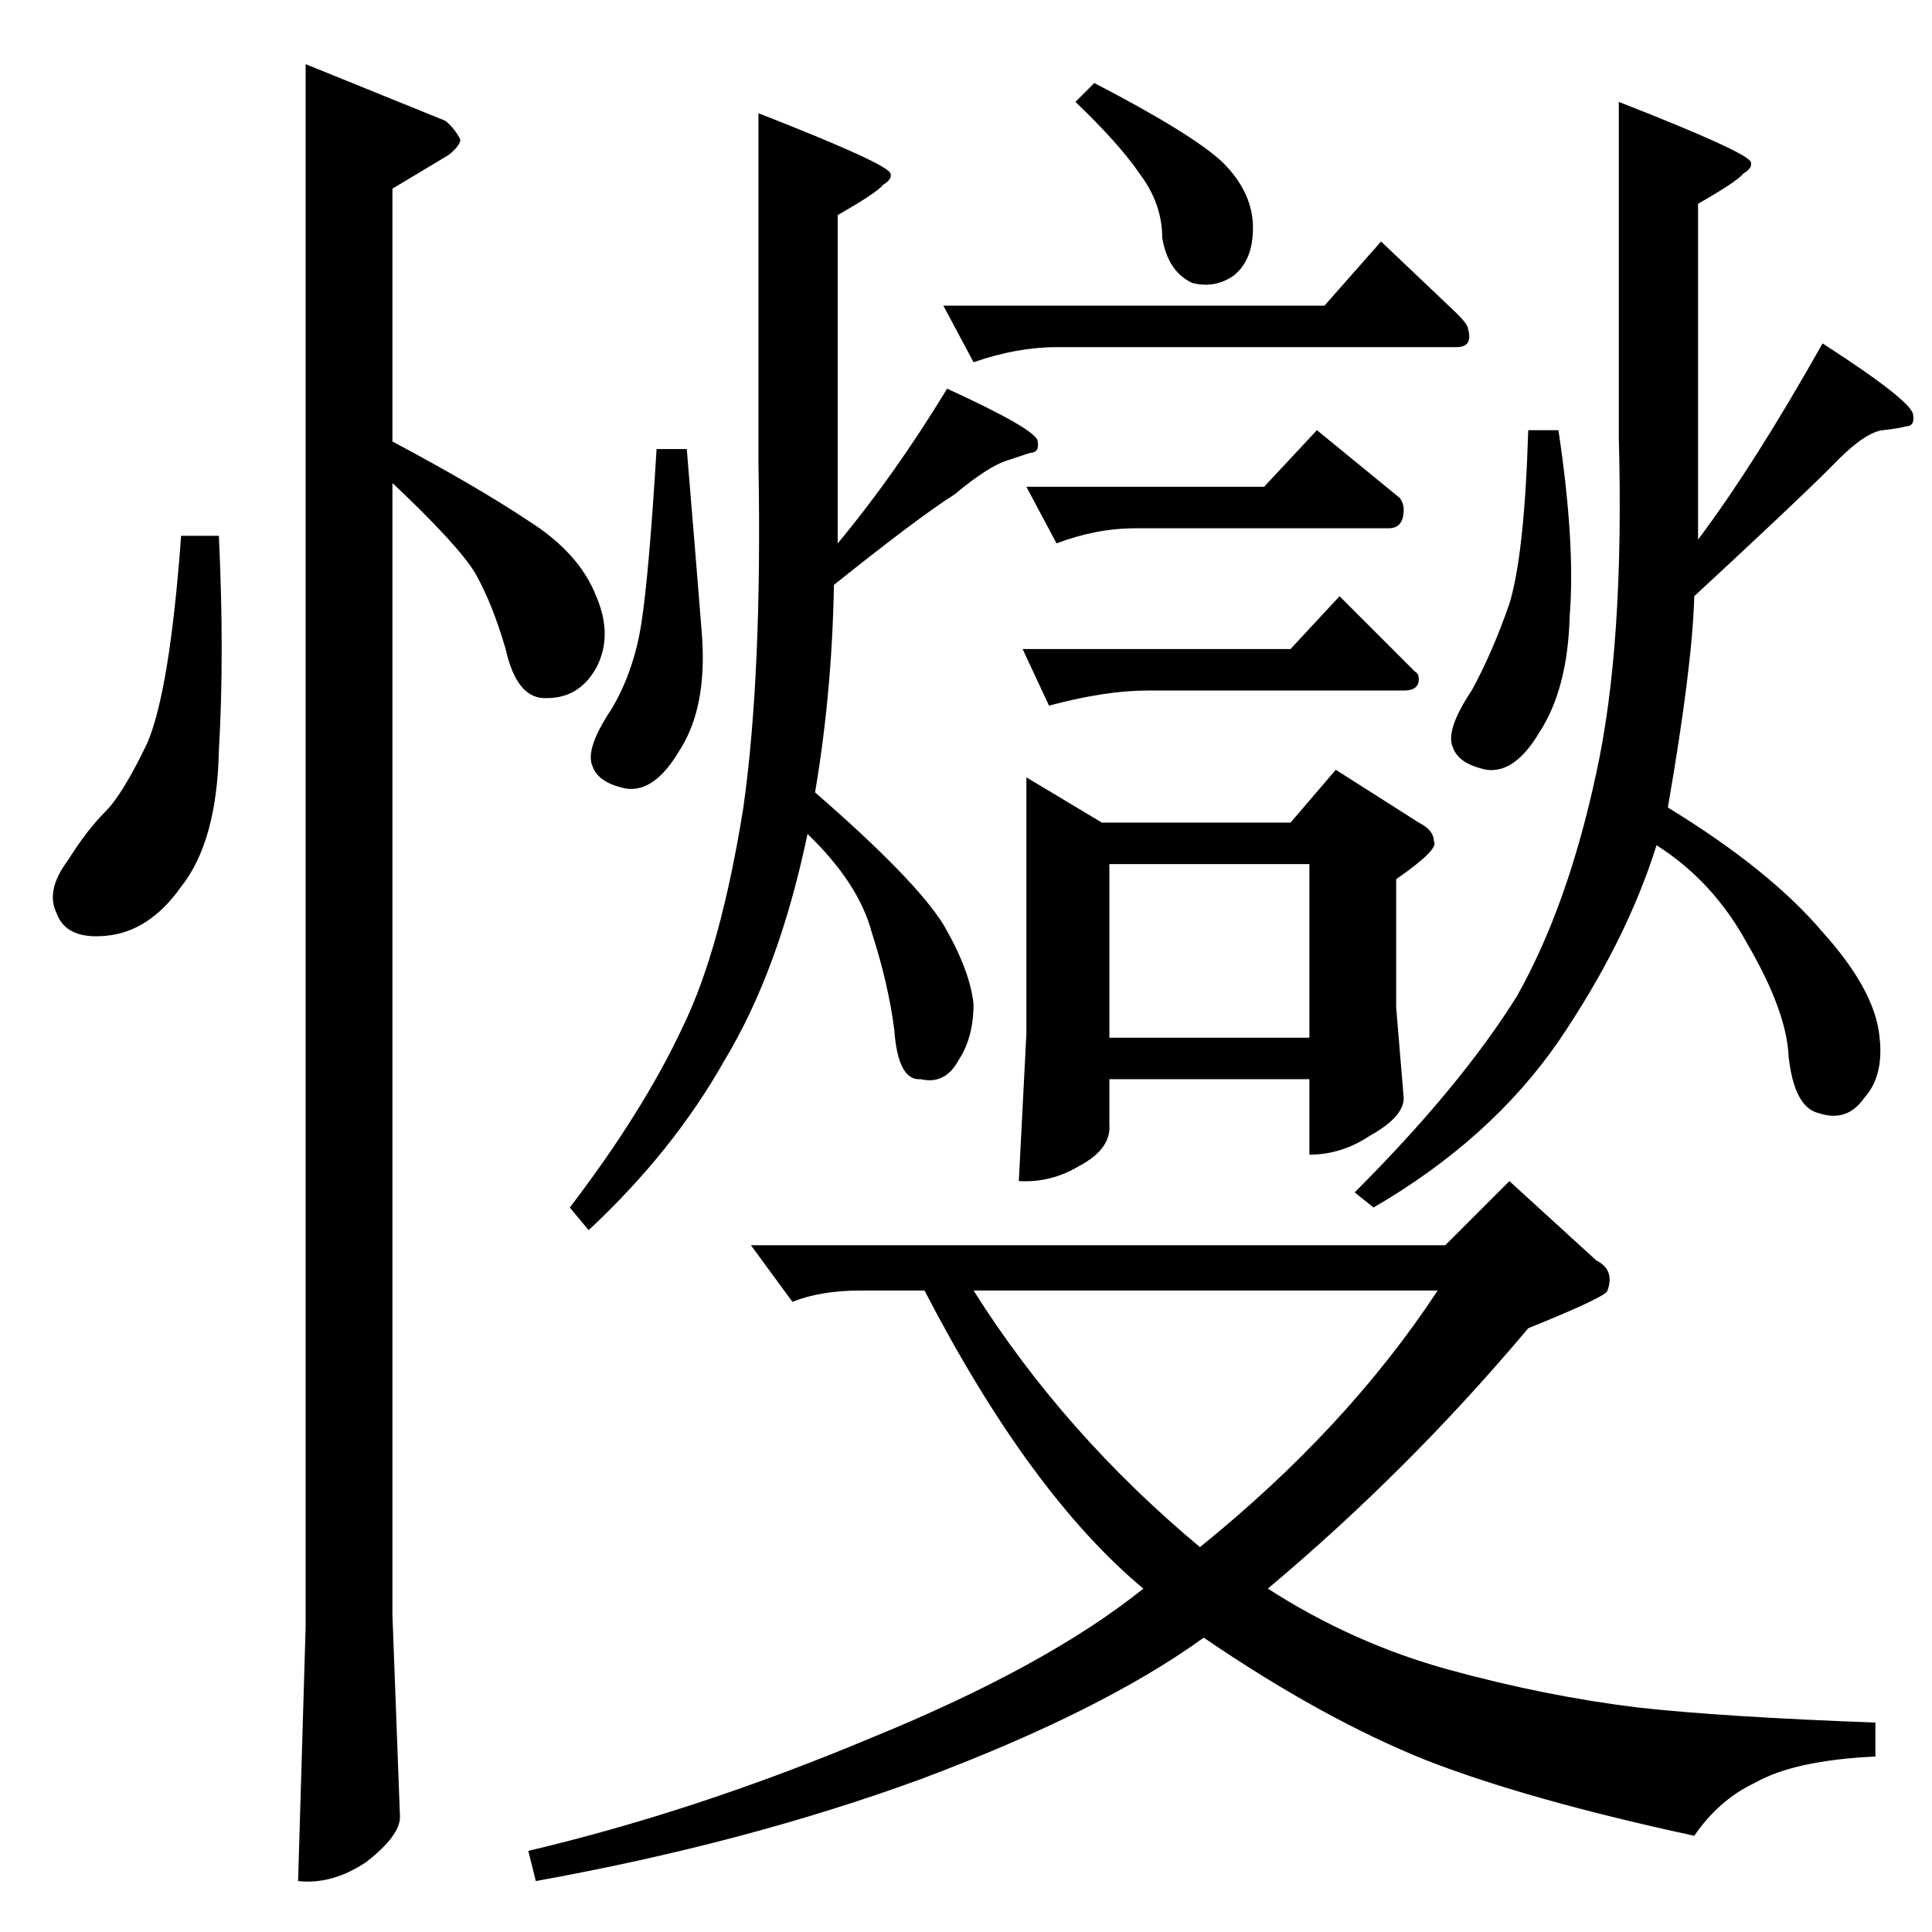 <?xml version="1.0" standalone="no"?>
<!DOCTYPE svg PUBLIC "-//W3C//DTD SVG 1.1//EN" "http://www.w3.org/Graphics/SVG/1.1/DTD/svg11.dtd" >
<svg xmlns="http://www.w3.org/2000/svg" xmlns:xlink="http://www.w3.org/1999/xlink" version="1.1" viewBox="0 -205 1024 1024">
  <g transform="matrix(1 0 0 -1 0 819)">
   <path fill="currentColor"
d="M544 766h126l28 30l44 -36q2 -3 2 -6q0 -10 -8 -10h-134q-21 0 -42 -8l-16 30v0v0zM542 680h142l26 28l40 -40q2 -1 2 -4q0 -6 -8 -6h-136q-22 0 -52 -8l-14 30v0v0zM544 612l40 -24h100l24 28l44 -28q8 -4 8 -10q3 -4 -20 -20v-68l4 -48q0 -10 -18 -20q-15 -10 -32 -10
v40h-106v-24q1 -13 -16 -22q-15 -9 -32 -8l4 78v136v0v0zM588 474h106v92h-106v-92v0v0zM500 862h202l30 34l40 -38q6 -6 6 -8q3 -10 -6 -10h-212q-21 0 -44 -8l-16 30v0v0zM348 786h16q5 -60 8 -98q3 -39 -12 -62q-13 -22 -28 -20q-15 3 -18 12q-4 9 10 30q12 20 16 46
t8 92v0v0zM402 964q69 -27 70 -32q1 -3 -4 -6q-3 -4 -24 -16v-174q30 36 58 82q48 -22 48 -28q1 -6 -4 -6l-12 -4q-10 -3 -28 -18q-19 -12 -64 -48q-1 -57 -10 -110q53 -46 68 -70q14 -24 16 -42q0 -18 -8 -30q-7 -13 -20 -10q-12 -1 -14 26q-3 24 -12 52q-7 26 -34 52
q-15 -72 -44 -120q-27 -48 -72 -90l-10 12q39 51 60 96q20 41 32 116q10 71 8 182v186v0v0zM570 970l10 10q52 -27 68 -42q15 -15 16 -32q1 -19 -10 -28q-10 -7 -22 -4q-13 6 -16 24q0 18 -12 34q-11 16 -34 38v0v0zM280 43q89 21 182 60q93 38 144 79q-60 50 -116 158h-34
q-21 0 -36 -6l-22 30h368l34 34l46 -42q10 -5 6 -16q0 -3 -42 -20q-63 -75 -138 -138q45 -29 96 -43t100 -20q45 -5 126 -8v-18q-43 -2 -64 -14q-19 -9 -32 -28q-88 19 -142 40q-55 22 -118 65q-54 -39 -150 -75q-93 -34 -204 -54l-4 16v0v0zM516 340q48 -76 120 -136
q78 63 126 136h-246v0v0zM810 796h16q9 -60 6 -98q-1 -39 -16 -62q-13 -22 -28 -20q-15 3 -18 12q-4 9 10 30q11 20 20 46q8 26 10 92v0v0zM858 970q69 -27 70 -32q1 -3 -4 -6q-3 -4 -24 -16v-178q30 40 66 104q48 -31 48 -38q1 -6 -4 -6q-3 -1 -12 -2q-10 -1 -28 -20
q-18 -18 -72 -68q-1 -37 -14 -112q54 -33 82 -66q27 -30 30 -54q3 -22 -8 -34q-9 -13 -24 -8q-13 3 -16 30q-1 24 -22 60q-18 33 -48 52q-16 -51 -52 -104q-36 -52 -98 -88l-10 8q56 56 86 104q27 48 42 118q15 68 12 178v178v0v0zM162 990l74 -30q5 -4 8 -10q0 -3 -6 -8
l-30 -18v-134q45 -24 72 -42q27 -17 36 -40q9 -21 0 -38q-9 -16 -26 -16q-16 -1 -22 26q-7 24 -16 40q-9 15 -44 48v-600l4 -107q0 -10 -18 -24q-18 -12 -36 -10l4 135v828v0v0zM96 740h20q3 -63 0 -114q-1 -48 -20 -72q-17 -24 -40 -26q-21 -2 -26 12q-6 12 6 28
q10 16 20 26q9 9 22 36q12 28 18 110v0v0z" />
  </g>

</svg>

